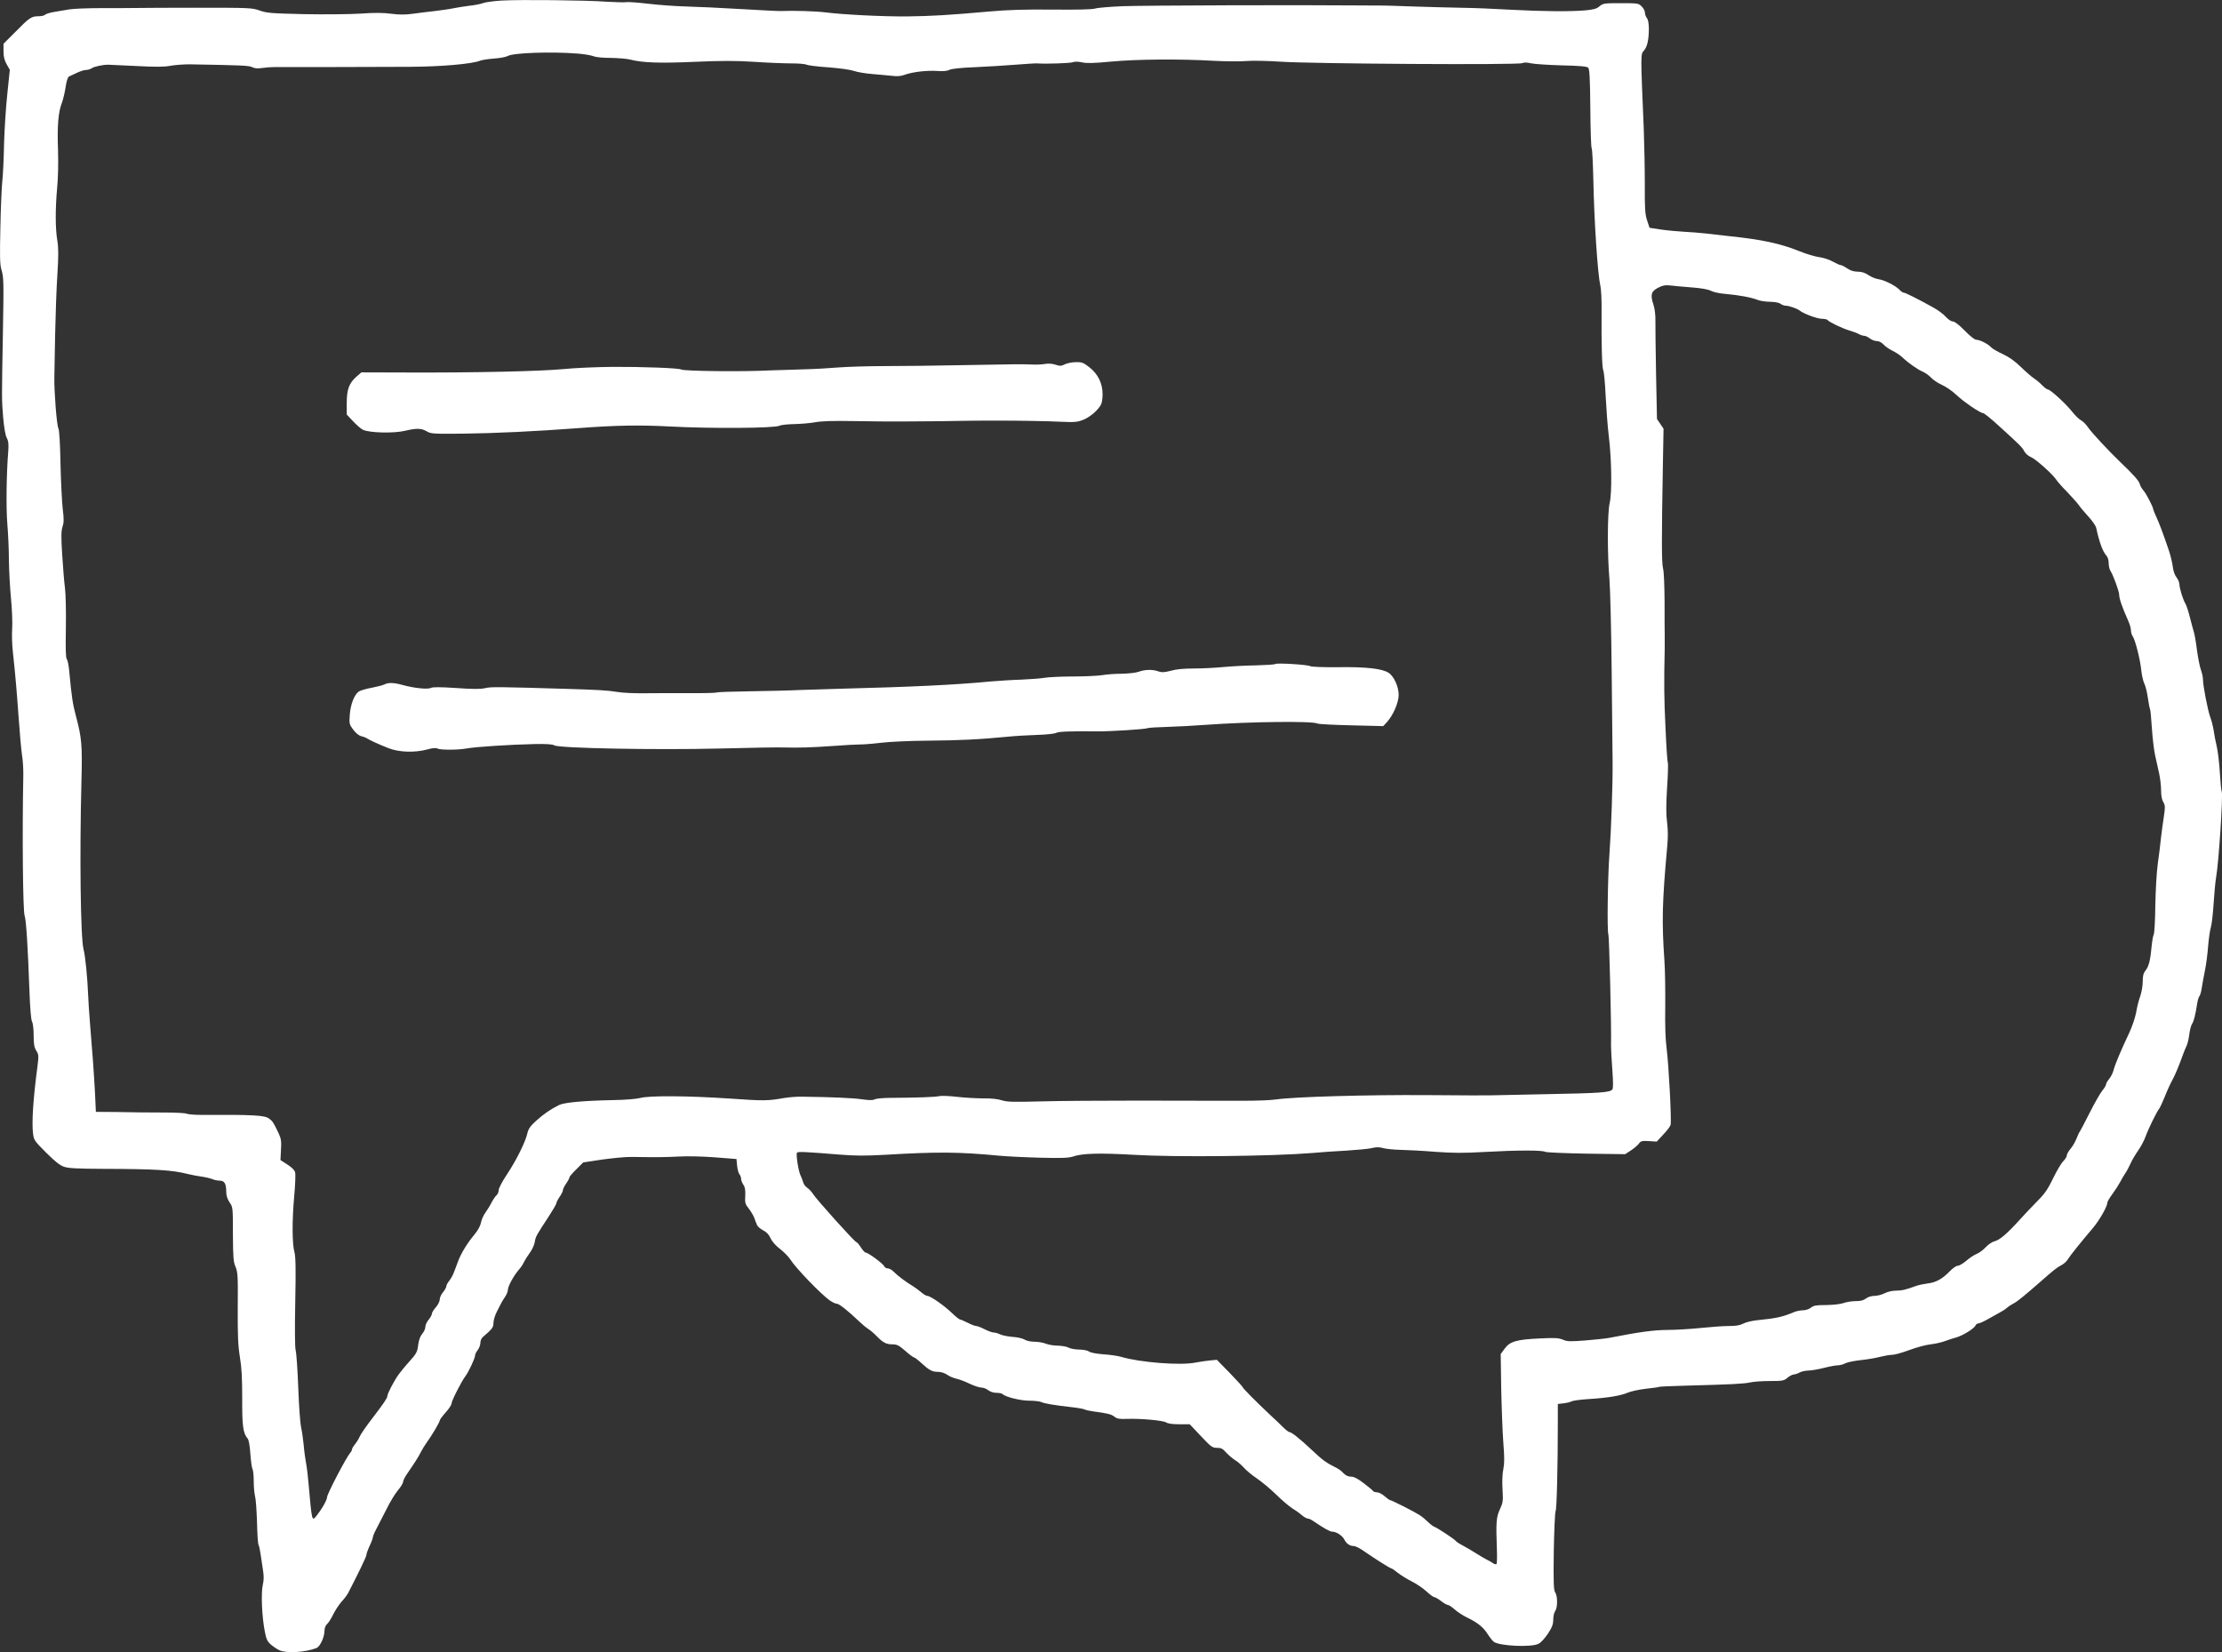 <?xml version="1.0" encoding="UTF-8"?>
<!DOCTYPE svg  PUBLIC '-//W3C//DTD SVG 20010904//EN'  'http://www.w3.org/TR/2001/REC-SVG-20010904/DTD/svg10.dtd'>
<svg width="1696.2pt" height="1261.4pt" version="1.0" viewBox="0 0 1696.2 1261.4" xmlns="http://www.w3.org/2000/svg">
 <rect x="0" y="0" width="1696.2" height="1261.4" fill="#333333" stroke="none"/>
 <g transform="translate(-194.31 1430.4) scale(.1 -.1)" fill="#fff">
  <path d="m5775 14300c-60-4-126-12-145-20-19-7-66-16-105-20-38-5-92-13-120-19-27-6-90-15-140-21-49-5-126-15-170-21-58-8-103-8-165 0-61 8-128 9-235 1-83-5-275-7-430-4-252 6-286 8-340 28-58 20-76 21-465 21-223 0-441-1-485-2s-161-1-260-1-209-4-245-10-89-15-118-20-58-14-64-20c-7-7-29-12-51-12-54 0-70-11-174-117l-93-93v-58c0-42 7-68 24-99l24-42-19-183c-11-101-22-273-25-383-2-110-8-236-13-280s-12-204-15-355c-5-225-4-284 8-325 18-60 18-88 11-495-9-491-9-498 2-631 7-80 17-138 28-159 13-25 15-48 11-104-14-168-17-429-7-551 6-71 12-195 12-275 1-80 8-212 16-295 8-82 12-186 9-230s-1-123 5-175c22-207 29-293 44-500 8-118 20-249 26-290 7-41 11-112 10-157-9-450-3-1036 10-1070 12-30 25-244 37-578 5-133 12-218 20-232 7-12 12-58 12-105 0-65 4-90 20-116 19-30 19-39 9-120-33-248-44-427-34-510 6-52 10-58 100-148 68-68 106-98 137-108 33-12 102-15 298-16 408-1 527-9 650-40 25-6 70-15 100-19s68-13 83-19c16-7 41-12 57-12 36 0 50-23 50-83 0-31 8-56 25-82 26-37 26-39 26-244 1-178 4-212 20-249 17-40 19-70 17-310-1-215 2-288 16-377 14-83 18-162 18-317-1-211 6-266 42-308 8-9 16-54 20-114 4-54 11-107 16-117 6-10 10-53 10-96s5-94 10-113c6-19 12-108 15-197 2-90 7-168 12-175 4-7 11-38 15-68s12-84 18-120c8-49 8-78-1-117-14-62-7-239 15-353 12-63 20-79 48-103 18-15 47-35 65-43 55-24 195-16 281 17 28 11 61 81 62 130 0 23 7 42 21 55 11 10 32 43 46 73 15 30 43 73 63 96 21 22 43 52 51 67 77 149 139 277 139 290 0 9 11 40 25 70 14 29 25 60 25 68 1 8 11 33 23 55s46 89 76 148c29 60 71 129 92 153 21 25 39 54 39 64s15 40 33 65c53 77 86 128 104 165 10 19 29 51 43 70 38 52 100 156 100 169 0 6 20 33 45 61s45 58 45 68c0 21 74 166 105 208 27 36 75 139 75 161 0 8 9 26 20 40s20 39 20 54c0 16 8 36 19 45 72 62 81 73 81 108 0 20 12 60 27 88 34 68 39 77 63 113 11 17 20 40 20 51 0 27 44 108 83 153 16 18 34 45 40 60 7 14 26 45 43 68 18 23 35 61 39 83 7 44 11 50 106 195 32 50 59 95 59 102s11 29 25 49 25 43 25 51 11 31 25 51 25 41 25 47 24 34 53 62l52 52 145 22c80 11 181 21 225 20 198-3 257-2 360 3 62 4 183 1 275-6l165-13 5-52c3-29 11-58 18-65 6-6 12-21 12-33 0-11 8-32 17-45 13-19 17-40 15-85-3-54-1-64 26-97 16-21 35-52 42-70 6-18 16-43 21-55 4-12 26-31 47-42 26-13 44-32 57-60 11-25 39-57 73-83 30-23 66-60 79-81 41-65 229-260 298-310 21-15 46-27 57-27 17 0 85-54 173-138 22-21 52-46 67-55s44-34 65-56c48-49 72-61 121-61 32 0 48-8 96-50 31-28 62-50 67-50s31-20 57-44c59-54 81-66 127-66 22 0 49-9 67-21 16-12 48-26 71-31s69-22 103-39c34-16 74-29 89-29s38-9 52-20c15-12 41-20 62-20s41-4 46-9c24-23 138-51 205-51 39 0 80-5 91-10 20-11 102-25 237-40 45-5 88-13 95-17 6-4 37-11 67-15 111-15 135-21 160-40 20-16 38-19 95-17 106 4 277-12 300-27 13-9 48-14 100-14h80l85-90c78-83 88-90 123-90 32 0 44-6 70-36 18-19 48-45 67-57 19-11 50-38 68-58 18-21 63-58 100-83s103-80 147-123 98-89 120-103c22-13 55-36 73-52 18-15 39-28 48-28 8 0 27-8 42-19 76-52 127-81 144-81 32 0 77-29 93-60 17-33 43-50 74-50 12 0 49-19 82-43 84-58 192-126 202-127 5 0 27-15 50-34 23-18 71-48 107-66s86-52 112-76 53-44 60-44 31-14 52-30c22-17 45-30 53-30 7 0 30-16 52-35 21-19 63-46 92-60 78-37 125-74 157-125 16-25 37-52 47-60 40-33 287-45 343-16 18 9 49 43 72 78 32 49 40 72 40 107 0 26 7 55 15 65 19 26 19 115 0 142-12 18-14 69-11 312 3 162 9 298 14 309 9 16 17 338 17 693v125l45 5c25 3 52 10 60 15s65 13 125 17c149 9 251 26 303 49 23 10 86 24 139 30 54 6 100 12 104 15 3 2 98 6 210 9 340 9 434 14 480 24 24 6 92 11 151 11 99 0 109 2 136 25 17 14 38 25 48 25 11 1 30 7 44 15s43 14 66 15c22 0 76 9 119 20s91 20 107 20 43 7 59 16c17 8 70 19 119 24 48 5 114 16 146 25 32 8 73 15 91 15s76 16 130 36c53 20 126 40 162 44s86 15 111 25c25 9 65 22 90 29 50 15 135 68 144 91 3 8 13 15 22 15s46 17 82 38c35 20 76 43 91 51 14 7 35 21 46 31s34 25 50 33c28 14 87 63 205 166 101 89 126 109 158 125 18 9 41 29 50 45 19 31 99 130 188 235 54 63 114 169 114 200 0 6 18 36 40 66s48 71 58 90c9 19 27 49 38 65 12 17 30 51 41 76s37 69 58 99 46 77 56 105c20 57 86 192 105 215 6 8 26 51 44 95 17 44 43 100 57 125 22 41 49 105 83 200 7 19 18 46 25 60s16 52 20 84c4 33 13 70 21 82 14 20 26 69 41 164 3 19 10 41 16 49 6 7 14 36 18 65 4 28 15 87 24 131s20 127 24 185c5 58 14 123 21 145s16 103 21 180 13 167 19 200c20 110 54 631 43 655-4 8-10 71-14 140s-14 159-23 200c-10 41-21 100-25 130-5 30-16 75-26 100-18 49-55 237-55 285 0 17-7 50-16 75s-22 92-30 150c-7 58-18 121-24 140s-20 71-31 115-26 89-33 100c-18 28-46 119-46 148 0 13-10 37-22 53-14 17-25 49-29 84-4 30-17 84-29 120-46 135-73 207-96 257-13 28-24 55-24 59 0 17-54 121-75 144-12 14-25 36-28 50-6 23-49 72-147 165-85 81-219 225-245 263-16 24-41 50-56 57-15 8-45 37-67 65-48 61-167 170-185 170-7 0-26 14-43 31-16 17-45 42-64 54-19 13-64 52-100 87-46 45-88 75-137 98-40 18-80 42-90 52-23 26-86 58-113 58-13 0-48 28-89 70-44 45-77 70-91 70-12 0-35 15-53 35-17 20-60 52-97 72-107 60-212 113-225 113-7 0-20 9-30 20-28 31-116 76-160 82-22 3-58 17-79 32-27 18-52 26-82 26-29 0-55 8-80 25-20 14-42 25-49 25s-34 12-61 27c-28 16-73 30-104 34-30 4-100 24-155 47-144 58-288 88-530 113-49 5-128 14-175 20-47 5-125 12-175 14-49 3-128 10-175 17l-85 13-18 55c-16 47-19 88-18 280 0 124-4 313-8 420-24 565-24 570-1 595 27 29 39 81 40 166 0 42-5 72-15 85-8 10-15 29-15 42s-11 34-25 47c-23 24-29 25-159 25-127 0-136-1-163-24-22-19-45-25-109-31-117-10-329-8-569 5-115 7-286 14-380 15-93 2-260 6-370 10s-227 8-260 7c-33 0-123 0-200 1-380 4-1592 0-1750-6-99-4-194-12-212-18-21-7-136-10-325-8-217 2-344-2-488-15-301-27-441-35-620-37-183-2-500 14-628 31-73 9-240 14-337 10-16-1-154 6-305 15s-342 18-425 20c-82 2-212 12-287 21-76 9-149 14-163 12-14-3-80-1-148 3-163 12-665 17-802 9zm578-405c49-4 103-13 120-20 19-8 72-13 132-13 55-1 120-6 145-12 95-25 225-30 495-18 206 9 314 9 455 0 102-7 229-12 283-12s107-4 117-10c10-5 85-15 167-20 87-7 167-18 193-27 25-9 88-20 140-24s120-11 152-14c41-5 68-3 100 9 59 21 169 34 249 28 43-3 75 0 90 9 15 8 88 16 194 20 94 4 233 13 310 19s151 11 165 10c65-5 251 1 273 9 14 6 41 5 69-1 34-8 91-7 224 6 200 18 518 21 779 6 94-5 206-6 250-2 45 4 161 2 265-5 233-16 1816-26 1843-11 12 6 35 6 65-1 26-6 132-13 237-16 136-3 193-8 202-18 10-10 14-81 16-307 1-162 6-301 10-307 5-7 10-115 13-240 6-315 33-718 53-808 7-27 11-113 10-190-2-258 3-440 13-459 5-10 14-98 18-195 5-97 15-234 24-306 22-181 25-433 7-510-18-74-19-388-2-585 6-74 14-389 17-700s6-623 7-695c2-160-11-526-24-700-13-170-19-596-8-616 6-13 24-710 20-849 0-25 4-107 10-183 7-99 7-142 0-151-19-23-87-28-511-36-228-5-422-9-430-9-8-1-222 0-475 2-460 3-1013-13-1150-33-38-6-146-10-240-10h-245c-41 0-298 0-570 1-272 0-607-2-743-6-209-6-256-4-295 8-29 10-83 16-142 15-52 0-144 5-203 12s-120 9-135 5c-28-7-175-12-364-13-58 0-115-5-127-11-14-8-42-8-98 0-68 10-225 17-458 20-38 1-99-4-135-10-126-22-151-23-422-4-314 21-611 23-678 4-25-7-116-15-205-16-233-5-374-18-415-38-67-34-115-67-173-119-46-42-60-62-68-96-14-65-84-206-155-313-37-55-64-107-64-121s-7-31-16-39c-8-7-25-30-36-52s-32-57-48-79c-16-21-31-56-35-77-4-24-22-58-48-90-58-69-106-148-129-212-11-30-25-68-32-84-6-17-21-43-33-59-13-16-23-35-23-43s-11-28-25-45c-14-16-25-41-25-55s-13-41-30-60c-16-18-30-41-30-49 0-9-11-29-25-46-14-16-25-41-25-55s-11-38-24-53c-16-19-26-48-31-86-6-52-13-64-65-123-33-36-70-82-84-101-35-49-86-146-86-165 0-14-28-56-100-150-66-86-102-138-113-163-6-15-22-40-34-55-13-16-23-33-23-39s-6-19-14-27c-30-34-176-314-176-337 0-22-41-94-85-148-30-38-32-29-55 234-5 63-14 140-20 170s-15 96-19 145c-5 50-14 110-20 135s-16 158-21 295c-5 138-14 268-20 290-6 25-7 164-3 371 5 253 3 343-6 377-18 62-19 243-2 428 8 86 11 168 7 182-4 17-25 38-59 60l-53 34 4 78c4 64 1 86-17 124-40 85-46 94-74 115-34 25-117 30-517 28-52 0-102 4-112 9-9 5-84 9-165 9s-166 1-188 1c-22 1-107 2-190 3l-150 1-7 150c-8 146-20 316-39 540-5 61-11 151-13 200-5 133-22 304-35 350-23 87-31 720-16 1290 7 271 2 327-43 495-24 90-32 144-50 336-4 45-12 87-19 95-8 10-10 78-7 239 2 126-1 260-7 305-6 44-15 158-21 253-9 140-8 180 2 213 11 33 12 59 2 137-6 53-14 209-17 345-3 153-9 257-16 270-13 23-33 285-31 387 1 36 4 184 6 330 3 146 10 351 17 455 9 144 9 207 0 260-16 95-16 244-2 400 8 80 10 193 7 295-7 180 2 290 30 360 9 25 22 78 28 119 7 47 17 77 26 81 8 4 35 17 60 28 25 12 56 22 70 22s34 6 45 14c18 12 87 27 125 26 8 0 105-5 215-10 151-8 215-7 260 2 33 6 98 11 145 11 398-7 456-9 479-22 17-9 39-11 75-6 28 4 69 7 91 7 94-1 810 1 1035 2 241 1 480 22 539 47 13 5 60 13 105 16s92 12 106 20c44 24 330 34 533 18zm8500-1785c78-6 129-15 150-26 18-10 68-21 112-24 103-9 198-27 243-45 19-8 62-15 96-15 38-1 68-6 80-15 11-8 29-15 40-15 26 0 89-22 107-37 30-24 134-63 170-63 21 0 41-5 44-10 9-14 111-63 165-79 25-7 57-19 72-27 14-8 34-14 43-14s28-9 42-20 38-20 53-20c16 0 36-10 51-26 13-15 44-36 69-48s59-35 76-51c45-43 115-92 155-109 19-8 48-29 64-46 17-18 55-43 85-56 30-14 78-47 105-73 54-52 184-141 206-141 8 0 61-43 119-96 163-148 180-165 196-196 9-17 31-36 51-44 38-16 168-133 194-174 9-14 45-55 81-91 35-37 75-81 89-100 13-19 47-60 76-91s55-70 58-85c22-104 50-181 76-209 12-13 19-35 19-60 0-22 7-49 15-61 18-26 65-154 65-178 0-31 22-95 68-198 12-26 22-60 22-75s6-36 14-47c19-28 57-177 65-260 4-38 15-84 23-100 9-17 21-66 27-109s14-82 17-87 9-71 14-147c5-75 16-168 25-207 8-38 22-99 30-135s15-94 15-128c0-42 6-74 17-92 15-26 15-38 4-112-7-46-17-119-22-163-4-44-15-132-24-195s-17-207-19-321c-1-113-7-212-12-220s-12-48-16-89c-9-103-21-153-46-185-17-21-22-41-22-86 0-32-9-82-19-111-11-29-25-84-31-123-7-38-30-106-50-150-69-146-112-250-122-289-5-21-20-52-33-68-14-16-25-36-25-43 0-8-13-29-28-47s-59-94-96-168-72-139-76-145c-5-5-16-30-26-55s-30-60-46-78c-15-18-28-41-28-51 0-9-12-28-26-42-14-13-49-71-77-129-41-85-64-119-121-176-39-40-96-99-126-133-105-116-161-165-204-175-16-4-46-24-65-45-20-21-51-44-70-51-19-8-54-31-78-52s-54-38-65-38c-12 0-39-19-62-43-55-57-105-85-168-92-29-4-69-12-88-19-76-28-108-36-154-36-27 0-63-8-86-20-22-11-57-20-78-20-24 0-49-8-65-20-18-14-40-20-79-20-29 0-71-7-93-15-23-8-78-14-131-15-76 0-96-3-117-20-14-11-40-20-61-20-19 0-50-6-68-14-91-38-135-47-283-62-38-4-86-15-105-26-25-13-56-18-110-18-41 0-138-7-215-15s-192-15-255-15c-105-1-210-15-440-60-25-5-107-14-182-20-120-9-141-9-175 6-32 13-60 15-178 9-175-8-226-23-266-78l-30-41 4-265c3-147 10-331 16-411 9-113 9-158 0-203-7-35-10-95-6-154 5-88 4-100-20-152-28-60-31-101-23-308 2-56 1-105-3-110-5-4-16-2-25 5s-30 19-47 27c-16 8-55 31-85 50s-76 46-102 60c-26 13-49 29-53 35-8 12-138 98-162 107-10 3-32 20-49 37s-46 41-65 53c-42 27-212 113-223 113-5 0-24 14-43 30-18 17-45 30-58 30s-27 5-30 10c-4 6-36 33-72 60-47 36-75 50-98 50-21 0-39 9-56 26-13 15-37 33-54 41-75 37-104 57-184 133-97 91-159 140-175 140-6 0-29 18-51 40s-68 66-102 97c-102 96-203 198-203 205 0 4-45 53-99 109l-99 101-53-5c-30-3-79-10-109-16-115-24-428 1-570 44-25 7-85 16-134 19-53 4-96 12-109 21s-45 15-77 15c-30 1-66 7-80 15s-50 14-81 15c-31 0-73 7-92 15-20 8-59 15-87 15-30 0-61 7-75 16s-55 19-93 21c-37 3-79 12-94 19-15 8-36 14-48 14-11 0-43 11-70 25s-56 25-65 25-38 11-65 25-54 25-59 25-34 23-63 51c-58 56-163 129-186 129-8 0-29 12-47 28-17 15-45 35-61 45-52 31-119 81-146 109-15 16-36 28-48 28-11 0-23 7-27 16-7 19-122 104-140 104-7 0-24 18-38 40s-29 40-34 40c-12 0-308 329-332 369-10 16-30 37-44 47-14 9-28 28-31 43-4 14-13 37-20 51-15 30-36 159-27 173 6 10 65 7 323-14 121-10 198-10 345-2 403 24 566 23 880-7 55-5 194-12 309-15 165-4 217-2 250 9 73 25 202 28 466 13 315-19 1060-11 1360 14 63 6 180 14 260 18 80 5 167 13 193 19 36 9 59 9 90 0 23-6 83-12 132-13 50-1 169-7 265-15 137-10 219-10 377-1 249 14 438 14 462 1 10-5 152-11 315-14l295-4 46 30c25 17 52 40 60 52 13 18 23 21 75 18l60-4 50 54c28 29 53 62 56 74 8 31-14 454-30 579-10 75-13 179-11 325 1 118-1 274-6 345-21 302-18 444 21 875 7 71 6 132-1 186-8 59-8 133 0 263 7 100 9 186 6 192-4 5-12 125-18 267-11 225-12 336-6 605v102c-1 22-1 137-1 255-1 126-5 232-12 255-11 41-11 238-1 788l5 278-50 74-7 340c-3 187-6 372-5 411 1 43-5 91-15 122-25 76-18 101 35 129 35 18 55 22 90 18 25-3 98-10 163-15z"/>
  <path d="m10073 11523c-28-14-38-15-71-4-25 9-56 11-83 6-24-4-69-6-99-4-77 3-129 3-535-5-198-4-461-7-585-7s-281-5-350-10c-69-6-192-13-275-15-82-2-197-6-255-8-204-11-656-6-677 7-17 11-298 21-519 20-122-1-293-8-380-17-181-17-674-28-1190-26l-352 1-38-33c-56-49-74-97-74-201v-88l47-50c26-28 60-58 76-66 47-24 236-29 322-8 89 21 125 20 167-5 31-18 50-19 273-17 252 3 562 18 880 42 286 22 473 25 697 13 313-17 809-14 843 6 11 6 61 11 110 12 50 1 122 7 160 14 49 9 139 12 300 9 127-2 289-4 360-3 242 1 400 3 475 5 89 2 376 2 475 0 39-1 86-2 105-2s91-2 159-5c110-5 129-3 176 16 51 21 112 74 134 117 6 12 11 47 11 77 0 82-35 154-100 205-46 36-58 41-103 40-29 0-67-8-84-16z"/>
  <path d="m11677 9234c-4-4-69-8-145-10-75-1-189-7-252-13s-164-11-225-11c-73 0-132-5-173-17-52-13-70-14-96-5-43 16-102 15-151-3-23-8-78-14-130-15-49 0-117-5-150-11-33-5-133-10-223-10s-187-5-215-10c-29-5-108-11-177-14-69-2-174-9-235-14-268-26-614-42-1130-55-99-3-243-7-320-10-77-4-251-8-386-10-136-2-251-6-256-9-6-4-102-6-214-5-112 0-265 0-339-1s-166 3-205 10c-70 12-145 16-370 23-538 16-593 17-639 6-35-8-95-8-221 1-122 8-178 8-192 1-24-13-130-2-216 22-69 19-110 20-140 4-12-6-55-17-96-25-40-7-85-20-98-28-35-23-64-98-70-180-5-67-3-72 27-113 19-25 43-44 58-48 15-3 34-10 42-15 24-16 97-49 168-77 80-32 201-36 297-10 39 11 65 13 77 7 22-12 158-12 227 1 68 12 327 29 511 33 94 2 141-1 155-10 36-22 779-36 1260-24 231 6 454 10 495 8 107-3 214 0 380 12 80 6 168 11 195 11 28-1 102 6 165 13 65 8 221 15 360 16 240 2 387 9 603 30 59 6 163 12 230 14 68 2 133 9 144 16 19 10 116 13 318 11 89-1 358 16 376 24 9 4 76 8 150 10s208 9 299 16c331 24 812 30 849 10 10-5 127-11 261-14l242-6 27 29c48 52 91 150 91 209 0 63-36 143-77 169-48 32-173 46-384 43-114-1-204 2-215 8-23 12-257 26-267 16z"/>
 </g>
</svg>
